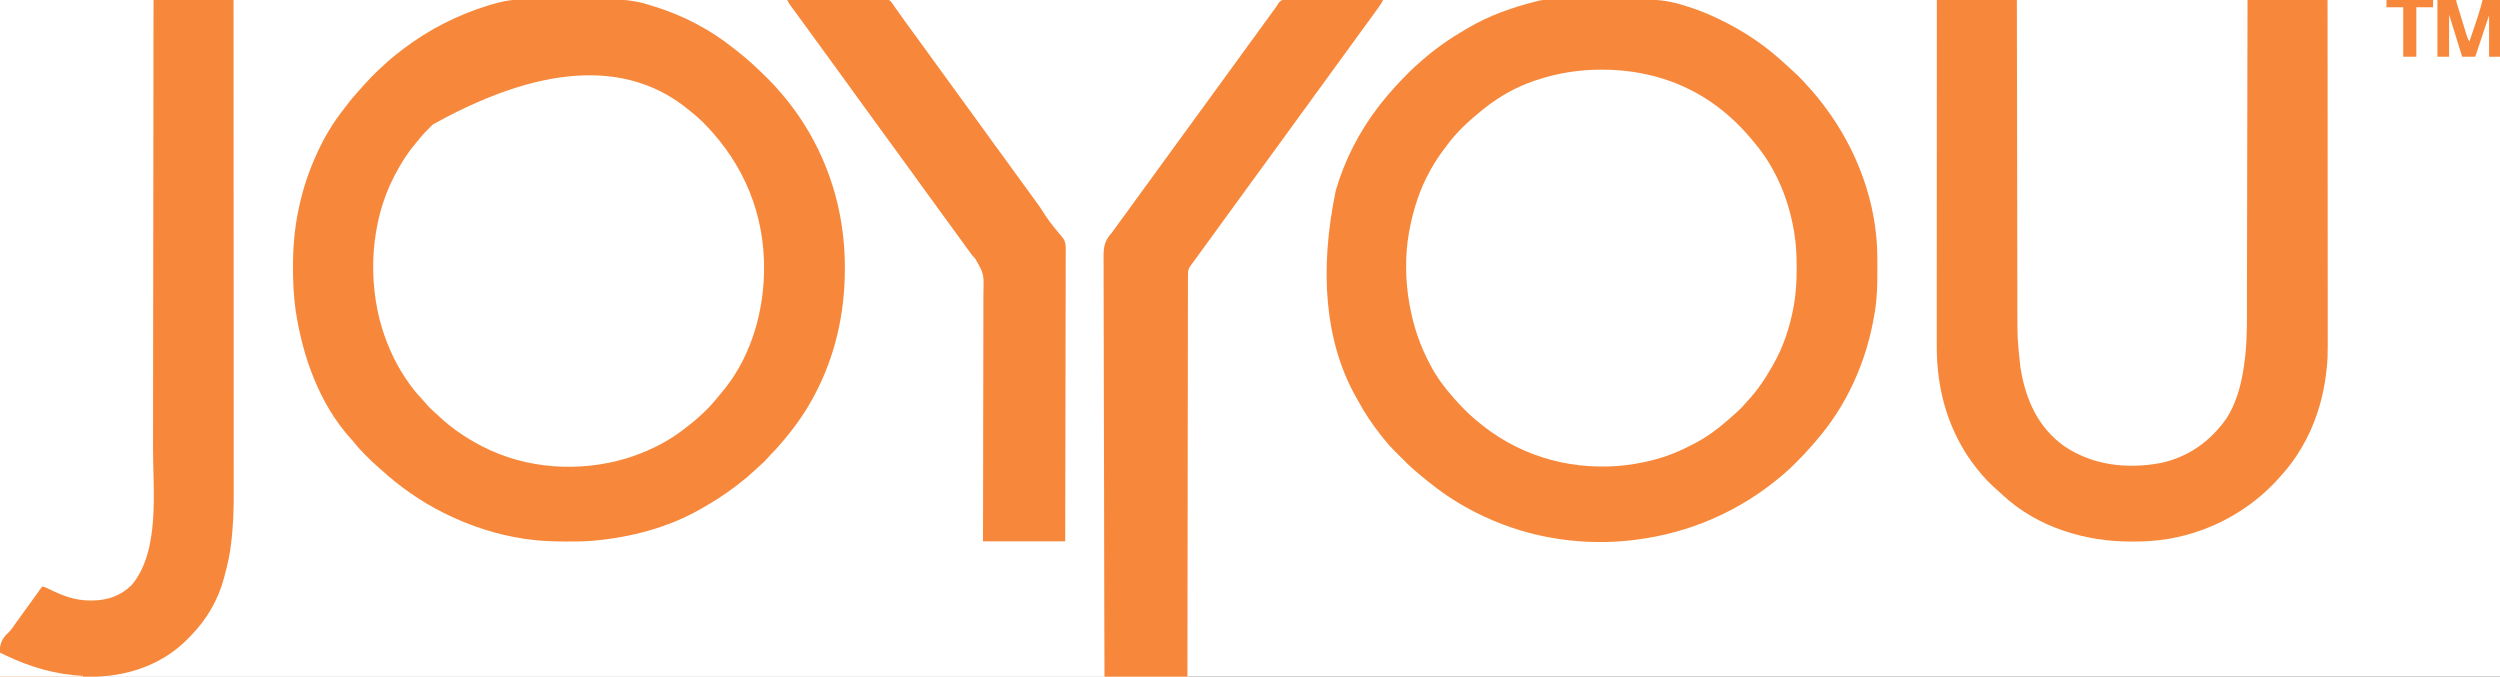 <?xml version="1.0" encoding="UTF-8"?>
<svg version="1.1" xmlns="http://www.w3.org/2000/svg" width="3436" height="930">
<rect width="100%" height="100%" fill="#333333" stroke="none"/>
<path d="M0 0 C1133.88 0 2267.76 0 3436 0 C3436 306.9 3436 613.8 3436 930 C2302.12 930 1168.24 930 0 930 C0 623.1 0 316.2 0 0 Z " fill="#FFFFFF" transform="translate(0,0)"/>
<path d="M0 0 C627.33 0 1254.66 0 1901 0 C1899.168 3.664 1897.08 6.83 1894.688 10.125 C1894.032 11.035 1894.032 11.035 1893.362 11.964 C1892.411 13.284 1891.458 14.603 1890.503 15.921 C1888.979 18.029 1887.46 20.141 1885.941 22.254 C1879.763 30.843 1873.52 39.381 1867.234 47.891 C1861.091 56.214 1855.042 64.604 1849 73 C1841.799 83.006 1834.557 92.977 1827.233 102.892 C1821.091 111.215 1815.042 119.604 1809 128 C1801.799 138.006 1794.557 147.977 1787.233 157.892 C1781.091 166.215 1775.042 174.604 1769 183 C1761.799 193.006 1754.557 202.979 1747.231 212.894 C1743.286 218.238 1739.38 223.609 1735.5 229 C1731.04 235.197 1726.537 241.36 1722 247.5 C1715.264 256.617 1708.621 265.799 1702 275 C1694.799 285.006 1687.557 294.977 1680.233 304.892 C1674.091 313.215 1668.042 321.604 1662 330 C1654.556 340.343 1647.074 350.654 1639.492 360.896 C1638.934 361.651 1638.376 362.406 1637.801 363.184 C1637.307 363.849 1636.814 364.515 1636.306 365.201 C1525.709 517.564 1632.336 741.728 1632 930 C1093.44 930 554.88 930 0 930 C0 623.1 0 316.2 0 0 Z " fill="#FFFFFF" transform="translate(0,0)"/>
<path d="M0 0 C3.249 2.935 6.429 5.939 9.582 8.977 C10.412 9.773 10.412 9.773 11.258 10.586 C18.582 17.658 25.304 24.945 31.582 32.977 C32.462 34.068 33.344 35.157 34.227 36.246 C81.494 94.882 97.162 170.04 89.582 243.977 C82.961 298.561 60.335 349.089 23.582 389.977 C22.866 390.777 22.866 390.777 22.136 391.593 C13.77 400.923 5.262 409.828 -4.547 417.664 C-7.475 420.022 -10.316 422.464 -13.168 424.914 C-19.891 430.512 -27.013 435.329 -34.418 439.977 C-35.074 440.389 -35.73 440.802 -36.406 441.227 C-88.836 473.86 -153.314 486.444 -214.418 477.977 C-215.32 477.853 -216.222 477.729 -217.151 477.602 C-261.558 471.262 -303.31 452.794 -338.418 424.977 C-339.324 424.262 -340.23 423.548 -341.164 422.812 C-347.188 417.976 -352.907 412.866 -358.562 407.609 C-361.081 405.287 -363.641 403.031 -366.23 400.789 C-369.633 397.777 -372.638 394.61 -375.562 391.137 C-376.874 389.609 -378.231 388.12 -379.617 386.66 C-392.258 373.327 -402.27 357.849 -411.418 341.977 C-411.815 341.293 -412.211 340.61 -412.62 339.905 C-441.841 288.984 -450.882 223.754 -442.418 165.977 C-442.289 165.079 -442.16 164.182 -442.027 163.258 C-434.413 111.93 -413.392 62.855 -377.418 24.977 C-376.349 23.732 -375.286 22.482 -374.23 21.227 C-365.207 10.88 -355.252 1.394 -344.418 -7.023 C-343.352 -7.889 -342.289 -8.756 -341.227 -9.625 C-268.042 -69.062 -158.412 -82.484 0 0 Z " fill="#FFFFFF" transform="translate(958.418,161.023)"/>
<path d="M0 0 C0.82 0.001 1.64 0.001 2.484 0.002 C15.108 0.027 27.553 0.358 40.062 2.188 C40.965 2.316 41.868 2.445 42.797 2.578 C86.79 9.061 128.507 25.824 163.27 53.749 C164.823 54.996 166.393 56.222 167.965 57.445 C185.175 71.058 200.436 86.94 213.692 104.389 C215.041 106.16 216.409 107.916 217.777 109.672 C225.623 119.889 232.018 130.827 238.062 142.188 C238.537 143.079 239.012 143.971 239.501 144.89 C252.565 169.85 260.486 196.457 265.062 224.188 C265.239 225.243 265.415 226.299 265.597 227.386 C270.363 257.469 270.169 290.173 265.062 320.188 C264.805 321.735 264.805 321.735 264.542 323.313 C256.982 367.464 238.816 409.661 210.062 444.188 C209.392 445.002 209.392 445.002 208.708 445.833 C191.356 466.902 191.356 466.902 181.035 475.527 C178.749 477.451 176.57 479.474 174.375 481.5 C121.985 528.619 52.446 547.75 -16.938 545.188 C-76.864 541.935 -133.607 517.204 -177.496 476.445 C-179.584 474.514 -181.708 472.654 -183.875 470.812 C-193.148 462.718 -201.347 453.865 -208.938 444.188 C-209.819 443.095 -210.702 442.004 -211.586 440.914 C-239.556 406.215 -256.747 365.096 -263.938 321.188 C-264.087 320.33 -264.237 319.472 -264.391 318.588 C-269.605 287.55 -269.844 252.134 -263.938 221.188 C-263.744 220.137 -263.551 219.086 -263.352 218.004 C-254.646 171.952 -235.152 129.298 -203.938 94.188 C-203.442 93.608 -202.947 93.029 -202.437 92.433 C-197.339 86.495 -191.903 80.912 -186.375 75.375 C-185.89 74.889 -185.405 74.403 -184.906 73.902 C-177.349 66.349 -169.584 59.471 -160.938 53.188 C-160.021 52.464 -159.104 51.741 -158.16 50.996 C-113.334 15.852 -56.369 -0.077 0 0 Z " fill="#FFFFFF" transform="translate(2200.938,95.812)"/>
<path d="M0 0 C1.594 -0.01 3.188 -0.022 4.782 -0.036 C9.06 -0.067 13.337 -0.072 17.615 -0.071 C21.217 -0.072 24.819 -0.084 28.421 -0.096 C36.942 -0.123 45.462 -0.129 53.982 -0.121 C62.695 -0.114 71.406 -0.147 80.118 -0.2 C87.663 -0.244 95.207 -0.261 102.752 -0.256 C107.229 -0.254 111.706 -0.261 116.183 -0.297 C137.388 -0.453 155.916 0.906 176.26 7.565 C178.394 8.227 180.528 8.887 182.663 9.543 C221.535 21.535 258.847 40.807 290.609 66.248 C292.717 67.93 294.864 69.558 297.01 71.19 C311.419 82.467 324.684 94.913 337.635 107.815 C338.48 108.655 339.324 109.495 340.194 110.36 C345.089 115.268 349.761 120.293 354.26 125.565 C355.117 126.541 355.975 127.517 356.858 128.522 C403.696 182.783 432.968 249.814 441.573 320.878 C441.695 321.886 441.695 321.886 441.82 322.914 C443.641 338.207 444.474 353.423 444.448 368.815 C444.447 369.546 444.446 370.277 444.445 371.03 C444.28 431.051 431.409 489.318 403.26 542.565 C402.9 543.253 402.54 543.941 402.169 544.65 C390.851 566.148 376.853 585.968 361.26 604.565 C360.787 605.131 360.313 605.696 359.825 606.279 C354.447 612.679 349.06 618.963 343.045 624.78 C341.215 626.611 339.554 628.524 337.885 630.503 C334.549 634.372 330.883 637.718 327.049 641.089 C325.076 642.841 323.139 644.606 321.221 646.417 C314.149 653.089 306.848 659.275 299.108 665.159 C297.204 666.608 295.31 668.071 293.417 669.534 C278.79 680.755 263.274 690.457 247.26 699.565 C246.666 699.906 246.072 700.247 245.46 700.598 C201.424 725.698 150.488 738.972 100.26 743.565 C99.265 743.659 98.269 743.754 97.243 743.851 C85.951 744.795 74.648 744.809 63.323 744.815 C62.262 744.816 61.201 744.817 60.108 744.817 C42.318 744.799 24.895 744.091 7.26 741.565 C5.517 741.316 5.517 741.316 3.738 741.061 C-34.209 735.39 -70.375 723.499 -104.74 706.565 C-105.609 706.137 -106.479 705.71 -107.375 705.269 C-138.447 689.812 -167.558 669.304 -193.158 645.901 C-195.232 644.025 -197.332 642.195 -199.451 640.37 C-204.216 636.207 -208.706 631.79 -213.177 627.315 C-214.016 626.476 -214.855 625.637 -215.719 624.773 C-220.769 619.676 -225.517 614.539 -229.923 608.874 C-231.683 606.637 -233.547 604.581 -235.49 602.503 C-277.531 555.54 -300.619 491.107 -309.99 429.815 C-310.141 428.837 -310.292 427.859 -310.448 426.851 C-313.298 406.953 -314.12 387.017 -314.052 366.94 C-314.05 365.808 -314.049 364.676 -314.047 363.51 C-313.903 310.155 -303.243 259.054 -280.74 210.565 C-280.358 209.734 -279.976 208.903 -279.582 208.046 C-270.067 187.546 -258.118 168.013 -244.094 150.288 C-242.738 148.563 -241.413 146.817 -240.095 145.061 C-235.656 139.162 -231.054 133.5 -226.041 128.077 C-224.134 125.996 -222.272 123.89 -220.419 121.76 C-210.781 110.717 -200.692 100.303 -189.74 90.565 C-188.85 89.738 -187.961 88.91 -187.044 88.057 C-179.932 81.443 -172.468 75.434 -164.74 69.565 C-164.023 69.018 -163.305 68.471 -162.566 67.907 C-127.348 41.152 -88.511 21.392 -46.302 8.253 C-45.298 7.939 -44.293 7.626 -43.259 7.303 C-28.66 2.879 -15.243 -0.04 0 0 Z M-121.74 171.565 C-122.569 172.362 -122.569 172.362 -123.416 173.175 C-129.908 179.444 -136.037 185.822 -141.642 192.913 C-143.019 194.654 -144.428 196.372 -145.869 198.061 C-156.866 210.986 -165.894 225.547 -173.74 240.565 C-174.331 241.682 -174.331 241.682 -174.934 242.822 C-207.468 305.067 -211.933 385.626 -191.443 452.35 C-182.806 479.882 -170.74 505.224 -153.74 528.565 C-153.322 529.141 -152.905 529.717 -152.475 530.31 C-146.927 537.902 -140.875 544.859 -134.427 551.69 C-132.367 553.894 -130.403 556.111 -128.49 558.44 C-125.945 561.454 -123.113 563.96 -120.107 566.507 C-117.812 568.503 -115.607 570.577 -113.405 572.674 C-96.573 588.598 -77.232 601.816 -56.74 612.565 C-55.926 612.994 -55.112 613.424 -54.274 613.866 C6.137 645.306 79.412 650.029 144.391 630.493 C169.908 622.441 194.526 611.278 216.26 595.565 C217.29 594.828 218.32 594.09 219.381 593.331 C237.369 580.138 255.028 564.871 268.956 547.425 C270.48 545.533 272.037 543.668 273.627 541.831 C312.61 496.745 331.586 436.472 333.26 377.565 C333.302 376.277 333.343 374.99 333.385 373.663 C334.604 296.177 306.479 227.548 252.991 172.167 C246.442 165.461 239.647 159.351 232.26 153.565 C231.216 152.709 230.173 151.851 229.131 150.991 C154.825 90.212 43.251 79.898 -121.74 171.565 Z " fill="#F7883B" transform="translate(716.74,-0.565)"/>
<path d="M0 0 C1.581 -0.011 3.163 -0.023 4.744 -0.035 C9.025 -0.065 13.305 -0.082 17.585 -0.095 C20.273 -0.103 22.961 -0.113 25.65 -0.124 C34.101 -0.157 42.552 -0.181 51.003 -0.193 C60.682 -0.207 70.359 -0.251 80.037 -0.321 C87.564 -0.373 95.09 -0.397 102.617 -0.402 C107.09 -0.405 111.561 -0.419 116.033 -0.463 C137.622 -0.663 156.532 0.762 177.276 7.338 C178.853 7.817 180.431 8.294 182.01 8.769 C185.467 9.836 188.87 10.993 192.276 12.213 C193.472 12.634 194.668 13.055 195.9 13.488 C206.299 17.213 216.346 21.51 226.276 26.338 C226.969 26.67 227.662 27.002 228.376 27.344 C258.47 41.798 286.36 60.078 311.276 82.338 C312.154 83.117 313.032 83.895 313.936 84.698 C316.397 86.897 318.838 89.114 321.276 91.338 C322.243 92.212 323.21 93.086 324.206 93.987 C332.714 101.7 341.044 109.558 348.514 118.299 C350.472 120.565 352.498 122.76 354.526 124.963 C360.111 131.164 365.224 137.701 370.276 144.338 C370.961 145.238 370.961 145.238 371.66 146.156 C416.578 205.503 444.178 279.119 444.479 353.959 C444.486 355.129 444.493 356.3 444.501 357.505 C444.518 361.262 444.524 365.019 444.526 368.776 C444.527 370.698 444.527 370.698 444.528 372.66 C444.513 391.074 444.241 409.127 441.276 427.338 C441.099 428.456 440.922 429.573 440.74 430.724 C430.129 496.125 403.115 557.4 359.276 607.338 C358.643 608.07 358.01 608.803 357.358 609.557 C355.677 611.496 353.979 613.418 352.276 615.338 C351.634 616.065 350.993 616.791 350.332 617.54 C344.815 623.734 339.092 629.674 333.214 635.526 C332.367 636.376 331.521 637.226 330.649 638.102 C325.688 643.056 320.627 647.808 315.276 652.338 C314.641 652.88 314.006 653.422 313.351 653.98 C255.606 702.942 186.432 733.129 111.276 742.338 C110.339 742.457 109.402 742.575 108.436 742.698 C75.727 746.634 40.845 746.163 8.276 741.338 C6.532 741.081 6.532 741.081 4.753 740.818 C-30.193 735.465 -63.692 725.27 -95.724 710.338 C-96.625 709.918 -97.527 709.499 -98.455 709.066 C-120.046 698.892 -140.605 686.629 -159.724 672.338 C-160.316 671.896 -160.908 671.454 -161.518 670.999 C-169.086 665.32 -176.462 659.404 -183.724 653.338 C-184.53 652.67 -184.53 652.67 -185.352 651.988 C-193.783 644.979 -201.685 637.608 -209.337 629.758 C-212.213 626.814 -215.13 623.915 -218.083 621.049 C-223.597 615.661 -228.635 610.083 -233.396 604.021 C-234.898 602.117 -236.421 600.23 -237.943 598.342 C-250.021 583.225 -260.53 567.208 -269.719 550.182 C-270.68 548.419 -271.672 546.673 -272.665 544.928 C-314.35 470.232 -323.021 373.285 -299.806 262.069 C-287.588 219.963 -267.41 181.039 -240.724 146.338 C-239.985 145.376 -239.247 144.415 -238.486 143.424 C-226.73 128.48 -213.878 114.433 -200.474 100.963 C-199.825 100.309 -199.175 99.655 -198.506 98.981 C-194.075 94.565 -189.464 90.419 -184.724 86.338 C-183.676 85.412 -182.629 84.485 -181.583 83.557 C-163.411 67.59 -143.591 53.631 -122.688 41.481 C-121.372 40.715 -120.058 39.944 -118.748 39.168 C-89.507 21.9 -57.548 10.552 -24.724 2.338 C-23.494 1.998 -22.265 1.658 -20.998 1.307 C-14.084 -0.208 -7.042 0.017 0 0 Z M-23.724 110.338 C-24.387 110.555 -25.05 110.772 -25.733 110.996 C-51.07 119.429 -74.863 132.74 -95.724 149.338 C-96.655 150.077 -97.585 150.815 -98.544 151.576 C-116.37 165.951 -134.035 182.042 -147.501 200.658 C-148.811 202.458 -150.155 204.228 -151.505 205.998 C-157.887 214.428 -163.546 223.123 -168.724 232.338 C-169.125 233.044 -169.525 233.75 -169.938 234.477 C-184.451 260.249 -193.369 288.334 -198.724 317.338 C-198.89 318.218 -199.057 319.097 -199.229 320.004 C-204.784 350.948 -204.283 386.437 -198.724 417.338 C-198.547 418.339 -198.37 419.34 -198.188 420.371 C-193.052 448.594 -184.22 475.004 -170.724 500.338 C-170.39 500.979 -170.055 501.619 -169.711 502.28 C-161.096 518.717 -150.059 533.51 -137.724 547.338 C-137.268 547.851 -136.812 548.363 -136.342 548.891 C-127.673 558.585 -118.705 567.983 -108.724 576.338 C-108.223 576.769 -107.722 577.2 -107.205 577.644 C-52.643 624.461 15.476 645.939 87.061 640.834 C102.727 639.527 118.021 637.122 133.276 633.338 C134.171 633.118 135.066 632.898 135.988 632.671 C155.702 627.701 174.363 619.9 192.276 610.338 C192.922 609.998 193.568 609.659 194.234 609.309 C210.292 600.819 224.665 590.326 238.276 578.338 C238.999 577.714 239.722 577.09 240.468 576.448 C242.419 574.76 244.35 573.053 246.276 571.338 C247.162 570.557 248.047 569.776 248.96 568.971 C253.798 564.651 258.396 560.326 262.565 555.354 C263.732 553.979 264.938 552.635 266.175 551.323 C279.708 536.933 290.596 520.49 300.276 503.338 C300.68 502.637 301.084 501.936 301.501 501.213 C315.255 477.253 323.959 450.648 329.089 423.588 C329.284 422.561 329.479 421.534 329.68 420.475 C332.692 403.484 333.661 386.506 333.589 369.276 C333.586 368.341 333.584 367.407 333.582 366.445 C333.525 350.902 332.844 335.698 330.276 320.338 C330.088 319.199 329.9 318.059 329.706 316.885 C322.234 273.368 304.792 231.341 276.276 197.338 C275.397 196.267 274.518 195.195 273.639 194.123 C259.189 176.627 243.448 160.946 225.276 147.338 C224.636 146.857 223.995 146.376 223.336 145.881 C177.746 111.952 123.134 96.131 66.651 96.088 C65.843 96.087 65.035 96.087 64.203 96.086 C34.069 96.126 4.881 100.824 -23.724 110.338 Z " fill="#F7883B" transform="translate(2135.724,-0.338)"/>
<path d="M0 0 C104.61 0 209.22 0 317 0 C317.04 112.17 317.04 112.17 317.049 159.096 C317.051 169.152 317.053 179.208 317.055 189.264 C317.055 190.628 317.055 191.992 317.055 193.356 C317.06 215.053 317.067 236.75 317.076 258.446 C317.086 281.402 317.092 304.358 317.094 327.314 C317.095 341.049 317.1 354.783 317.108 368.518 C317.113 377.954 317.115 387.389 317.114 396.825 C317.113 402.258 317.114 407.691 317.119 413.124 C317.172 468.505 317.172 468.505 314.75 489.938 C314.62 491.092 314.49 492.247 314.356 493.437 C308.917 539.198 294.419 579.333 258 609 C223.568 636.082 179.747 644.697 136.733 640.177 C103.137 636.153 73.633 623.355 49 600 C47.563 598.66 47.563 598.66 46.098 597.293 C14.427 567.186 4.213 523.258 1 481 C0.918 479.927 0.835 478.853 0.75 477.747 C-0.002 466.961 -0.139 456.232 -0.12 445.423 C-0.121 443.491 -0.122 441.559 -0.123 439.627 C-0.125 434.362 -0.121 429.096 -0.116 423.83 C-0.112 418.136 -0.113 412.442 -0.114 406.747 C-0.114 396.896 -0.111 387.044 -0.106 377.192 C-0.098 362.949 -0.095 348.705 -0.094 334.461 C-0.092 311.349 -0.085 288.236 -0.075 265.124 C-0.066 242.679 -0.059 220.235 -0.055 197.791 C-0.055 196.378 -0.054 194.965 -0.054 193.552 C-0.052 182.611 -0.05 171.67 -0.048 160.729 C-0.039 107.153 -0.019 53.576 0 0 Z " fill="#FFFFFF" transform="translate(2772,0)"/>
<path d="M0 0 C36.3 0 72.6 0 110 0 C110.02 13.95 110.04 27.9 110.06 42.273 C110.125 86.978 110.199 131.682 110.28 176.387 C110.293 183.338 110.305 190.29 110.317 197.241 C110.319 197.933 110.32 198.625 110.321 199.337 C110.361 221.709 110.394 244.08 110.425 266.452 C110.457 290.119 110.496 313.786 110.543 337.453 C110.571 351.613 110.593 365.773 110.607 379.934 C110.618 389.662 110.636 399.39 110.659 409.118 C110.672 414.719 110.683 420.32 110.684 425.921 C110.616 465.249 110.616 465.249 114.812 504.312 C114.984 505.376 115.155 506.44 115.331 507.535 C122.371 549.832 139.253 587.533 175.016 613.121 C213.832 639.544 261.211 644.859 306.656 636.512 C344.646 628.966 376.38 606.382 398.23 574.773 C414.505 549.402 420.463 519.481 423.75 489.938 C423.923 488.4 423.923 488.4 424.1 486.832 C426.679 461.332 426.168 435.565 426.201 409.969 C426.209 404.453 426.222 398.937 426.235 393.421 C426.257 383.891 426.275 374.362 426.291 364.833 C426.314 351.056 426.342 337.279 426.371 323.503 C426.419 301.144 426.462 278.785 426.503 256.426 C426.542 234.722 426.584 213.018 426.628 191.315 C426.629 190.644 426.63 189.974 426.632 189.283 C426.646 182.548 426.659 175.814 426.673 169.079 C426.788 112.719 426.896 56.36 427 0 C463.3 0 499.6 0 537 0 C537.066 92.889 537.066 92.889 537.085 138.843 C537.085 139.529 537.085 140.215 537.086 140.922 C537.092 155.835 537.097 170.748 537.102 185.662 C537.105 192.976 537.107 200.291 537.11 207.605 C537.11 208.333 537.11 209.061 537.111 209.811 C537.119 233.36 537.134 256.91 537.153 280.459 C537.172 304.68 537.184 328.9 537.188 353.12 C537.188 356.549 537.189 359.977 537.19 363.406 C537.19 364.081 537.19 364.755 537.19 365.451 C537.193 376.269 537.202 387.088 537.214 397.906 C537.226 408.808 537.23 419.711 537.227 430.613 C537.226 436.51 537.228 442.406 537.238 448.302 C537.318 494.116 537.318 494.116 535 513 C534.777 514.906 534.777 514.906 534.549 516.85 C534.198 519.685 533.781 522.495 533.312 525.312 C533.144 526.328 532.976 527.343 532.803 528.389 C526.661 563.637 513.962 597.253 494 627 C493.598 627.6 493.196 628.2 492.782 628.818 C486.496 638.109 479.465 646.638 472 655 C471.507 655.556 471.015 656.111 470.507 656.684 C431.411 700.631 377.951 730.044 320.125 740.312 C319.296 740.46 318.468 740.607 317.614 740.759 C301.292 743.435 284.957 744.382 268.438 744.312 C267.074 744.31 267.074 744.31 265.683 744.307 C234.91 744.204 205.247 739.728 176 730 C175.005 729.674 175.005 729.674 173.991 729.342 C143.672 719.252 113.582 702.176 90.301 680.16 C88.314 678.295 86.289 676.511 84.227 674.73 C73.569 665.438 63.573 655.248 55 644 C54.037 642.766 53.073 641.531 52.109 640.297 C45.36 631.567 39.349 622.648 34 613 C33.536 612.171 33.072 611.343 32.594 610.489 C9.466 568.856 -0.195 523.064 -0.12 475.727 C-0.121 473.671 -0.122 471.614 -0.123 469.558 C-0.125 463.93 -0.121 458.302 -0.116 452.674 C-0.112 446.596 -0.113 440.519 -0.114 434.441 C-0.114 423.919 -0.111 413.396 -0.106 402.874 C-0.1 391.842 -0.096 380.811 -0.095 369.779 C-0.095 369.092 -0.095 368.406 -0.095 367.698 C-0.094 364.21 -0.094 360.722 -0.094 357.234 C-0.092 332.549 -0.085 307.865 -0.075 283.181 C-0.066 259.205 -0.059 235.23 -0.055 211.255 C-0.055 210.515 -0.055 209.776 -0.055 209.014 C-0.053 201.588 -0.052 194.161 -0.051 186.735 C-0.048 171.608 -0.045 156.48 -0.042 141.353 C-0.042 140.658 -0.042 139.962 -0.042 139.246 C-0.033 92.83 -0.016 46.415 0 0 Z " fill="#F7883B" transform="translate(2662,0)"/>
<path d="M0 0 C69.63 0 139.26 0 211 0 C211.04 78.071 211.04 78.071 211.051 102.245 C211.052 103.107 211.052 103.969 211.052 104.857 C211.066 133.912 211.076 162.966 211.085 192.02 C211.085 192.969 211.085 193.919 211.086 194.896 C211.092 215.53 211.097 236.163 211.102 256.797 C211.105 266.917 211.107 277.038 211.11 287.158 C211.11 288.165 211.11 289.172 211.111 290.21 C211.119 322.78 211.134 355.35 211.153 387.92 C211.172 421.424 211.184 454.928 211.188 488.432 C211.188 493.177 211.189 497.922 211.19 502.667 C211.19 504.068 211.19 504.068 211.19 505.497 C211.193 520.456 211.202 535.415 211.214 550.375 C211.226 565.458 211.23 580.541 211.227 595.624 C211.226 603.778 211.227 611.933 211.238 620.087 C211.403 747.006 211.403 747.006 194 784 C193.719 784.6 193.439 785.199 193.149 785.817 C185.069 802.778 172.974 815.309 155.113 822.004 C135.459 828.292 113.685 828.128 94 822 C93.327 821.791 92.654 821.582 91.961 821.367 C82.245 818.237 73.37 813.778 64.449 808.855 C61.155 806.957 61.155 806.957 58 806 C57.638 806.801 57.638 806.801 57.27 807.617 C55.659 810.641 53.696 813.359 51.688 816.125 C51.033 817.034 51.033 817.034 50.365 817.962 C48.912 819.977 47.456 821.988 46 824 C44.968 825.43 43.937 826.859 42.906 828.289 C40.723 831.315 38.538 834.34 36.352 837.363 C34.155 840.4 31.963 843.439 29.773 846.48 C23.488 855.208 17.153 863.898 10.756 872.545 C10.208 873.287 9.659 874.029 9.094 874.793 C8.572 875.499 8.05 876.204 7.512 876.931 C6.034 878.954 4.593 880.999 3.156 883.051 C2.089 884.511 2.089 884.511 1 886 C0.67 886 0.34 886 0 886 C0 593.62 0 301.24 0 0 Z " fill="#FFFFFF" transform="translate(0,0)"/>
<path d="M0 0 C36.3 0 72.6 0 110 0 C110.016 31.948 110.016 31.948 110.022 44.344 C110.023 45.115 110.023 45.887 110.023 46.682 C110.048 97.815 110.07 148.948 110.085 200.081 C110.085 201.564 110.085 201.564 110.086 203.076 C110.092 224.559 110.097 246.042 110.102 267.524 C110.105 278.061 110.107 288.597 110.11 299.133 C110.11 300.182 110.11 301.23 110.111 302.31 C110.119 336.246 110.134 370.182 110.153 404.117 C110.171 439.013 110.184 473.909 110.188 508.805 C110.188 513.742 110.189 518.68 110.19 523.618 C110.19 525.075 110.19 525.075 110.19 526.562 C110.193 542.155 110.202 557.748 110.214 573.341 C110.225 589.047 110.23 604.753 110.227 620.458 C110.225 629.77 110.229 639.082 110.242 648.394 C110.249 654.639 110.249 660.885 110.244 667.13 C110.241 670.672 110.241 674.215 110.25 677.757 C110.301 701.83 109.442 725.925 106.25 749.812 C106.083 751.081 105.916 752.35 105.744 753.657 C104.021 766.002 101.253 777.978 98 790 C97.606 791.529 97.213 793.057 96.82 794.586 C89.012 823.928 73.547 850.711 52.479 872.47 C51.451 873.533 50.431 874.603 49.416 875.679 C15.741 911.332 -30.52 928.36 -79 930 C-88.424 930.165 -97.851 930.12 -107.277 930.101 C-110.934 930.095 -114.591 930.095 -118.247 930.093 C-125.146 930.09 -132.044 930.082 -138.943 930.072 C-146.808 930.061 -154.672 930.055 -162.537 930.05 C-178.691 930.04 -194.846 930.022 -211 930 C-211.154 923.938 -211.266 917.876 -211.34 911.812 C-211.371 909.754 -211.413 907.696 -211.467 905.638 C-211.797 892.699 -212.035 882.693 -202.789 872.684 C-201.526 871.41 -200.239 870.159 -198.933 868.929 C-195.62 865.622 -193.091 861.777 -190.438 857.938 C-189.366 856.444 -188.292 854.953 -187.215 853.465 C-186.42 852.361 -186.42 852.361 -185.609 851.234 C-182.91 847.486 -180.205 843.743 -177.5 840 C-176.427 838.514 -175.354 837.029 -174.281 835.543 C-172.011 832.399 -169.74 829.256 -167.469 826.113 C-166.598 824.908 -166.598 824.908 -165.709 823.678 C-164.606 822.152 -163.503 820.626 -162.4 819.1 C-159.253 814.743 -156.12 810.376 -153 806 C-149.765 806.676 -147.087 807.843 -144.141 809.328 C-125.428 818.612 -107.939 825.427 -86.75 825.312 C-85.654 825.307 -84.558 825.301 -83.428 825.295 C-62.733 824.987 -44.723 818.699 -29.949 803.953 C9.188 757.528 -0.693 674.031 -0.684 617.731 C-0.682 609.513 -0.669 601.295 -0.655 593.076 C-0.63 577.919 -0.614 562.762 -0.603 547.605 C-0.593 532.626 -0.578 517.647 -0.558 502.667 C-0.557 501.732 -0.556 500.796 -0.554 499.831 C-0.548 495.077 -0.541 490.323 -0.535 485.568 C-0.49 452.008 -0.453 418.448 -0.422 384.888 C-0.392 352.311 -0.357 319.735 -0.317 287.158 C-0.316 286.152 -0.315 285.145 -0.314 284.108 C-0.301 274 -0.289 263.891 -0.276 253.782 C-0.251 233.195 -0.226 212.608 -0.201 192.02 C-0.2 191.074 -0.199 190.128 -0.198 189.153 C-0.14 140.282 -0.089 91.412 -0.041 42.541 C-0.041 41.855 -0.04 41.168 -0.039 40.46 C-0.026 26.974 -0.013 13.487 0 0 Z " fill="#F7883B" transform="translate(211,0)"/>
<path d="M0 0 C1.38 0.002 2.76 0.001 4.141 -0.004 C7.876 -0.006 11.61 0.041 15.346 0.097 C19.253 0.147 23.161 0.152 27.069 0.161 C34.464 0.186 41.858 0.252 49.253 0.332 C57.674 0.422 66.094 0.465 74.515 0.506 C91.833 0.589 109.15 0.73 126.467 0.908 C124.707 4.558 122.53 7.762 120.155 11.033 C119.717 11.64 119.28 12.247 118.83 12.872 C117.878 14.192 116.925 15.511 115.971 16.83 C114.446 18.938 112.927 21.049 111.409 23.162 C105.23 31.751 98.987 40.289 92.701 48.799 C86.559 57.123 80.51 65.512 74.467 73.908 C67.267 83.914 60.025 93.885 52.7 103.8 C46.558 112.123 40.509 120.513 34.467 128.908 C27.267 138.914 20.025 148.885 12.7 158.8 C6.558 167.123 0.509 175.513 -5.533 183.908 C-12.734 193.915 -19.975 203.888 -27.302 213.802 C-31.247 219.147 -35.152 224.517 -39.033 229.908 C-43.493 236.105 -47.995 242.268 -52.533 248.408 C-59.268 257.526 -65.911 266.708 -72.533 275.908 C-79.733 285.914 -86.975 295.885 -94.3 305.8 C-100.442 314.123 -106.491 322.513 -112.533 330.908 C-119.976 341.251 -127.458 351.562 -135.04 361.804 C-135.599 362.559 -136.157 363.314 -136.732 364.092 C-137.472 365.09 -137.472 365.09 -138.227 366.109 C-141.695 370.888 -141.818 374.275 -141.794 380.023 C-141.798 380.972 -141.802 381.921 -141.807 382.899 C-141.818 386.109 -141.814 389.319 -141.811 392.529 C-141.816 394.841 -141.822 397.154 -141.829 399.466 C-141.843 405.174 -141.848 410.882 -141.849 416.591 C-141.851 423.425 -141.864 430.259 -141.878 437.094 C-141.903 449.708 -141.919 462.321 -141.929 474.935 C-141.94 487.428 -141.955 499.922 -141.975 512.415 C-141.976 513.191 -141.977 513.967 -141.978 514.767 C-141.985 518.708 -141.991 522.65 -141.998 526.591 C-142.043 554.525 -142.08 582.459 -142.111 610.392 C-142.141 637.533 -142.175 664.674 -142.215 691.815 C-142.217 692.651 -142.218 693.488 -142.219 694.349 C-142.231 702.747 -142.244 711.145 -142.256 719.544 C-142.282 736.652 -142.307 753.761 -142.331 770.869 C-142.333 772.049 -142.333 772.049 -142.335 773.253 C-142.369 797.37 -142.402 821.487 -142.432 845.604 C-142.433 846.632 -142.433 846.632 -142.434 847.68 C-142.468 875.422 -142.5 903.165 -142.533 930.908 C-180.153 930.908 -217.773 930.908 -256.533 930.908 C-256.734 861.787 -256.734 861.787 -256.789 840.398 C-256.791 839.635 -256.793 838.872 -256.795 838.086 C-256.861 812.404 -256.914 786.721 -256.956 761.039 C-256.958 760.2 -256.959 759.362 -256.96 758.498 C-256.99 740.28 -257.018 722.061 -257.043 703.842 C-257.056 694.908 -257.069 685.973 -257.082 677.039 C-257.083 676.149 -257.085 675.26 -257.086 674.344 C-257.129 645.535 -257.204 616.726 -257.296 587.917 C-257.39 558.307 -257.452 528.698 -257.472 499.088 C-257.475 494.905 -257.478 490.721 -257.481 486.537 C-257.482 485.714 -257.483 484.89 -257.484 484.042 C-257.495 470.796 -257.542 457.551 -257.601 444.305 C-257.66 430.983 -257.682 417.662 -257.668 404.34 C-257.66 396.428 -257.68 388.518 -257.741 380.607 C-257.783 374.693 -257.772 368.779 -257.742 362.865 C-257.737 360.477 -257.75 358.089 -257.782 355.702 C-257.965 340.919 -256.724 331.885 -246.533 320.908 C-245.399 319.38 -244.283 317.839 -243.205 316.271 C-242.231 314.921 -241.257 313.571 -240.283 312.221 C-239.744 311.474 -239.205 310.728 -238.65 309.959 C-234.062 303.616 -229.418 297.314 -224.766 291.017 C-218.624 282.694 -212.575 274.304 -206.533 265.908 C-199.332 255.903 -192.09 245.931 -184.766 236.016 C-178.624 227.693 -172.575 219.304 -166.533 210.908 C-159.331 200.902 -152.09 190.929 -144.763 181.014 C-140.819 175.67 -136.913 170.299 -133.033 164.908 C-128.573 158.712 -124.07 152.548 -119.533 146.408 C-112.797 137.291 -106.154 128.109 -99.533 118.908 C-92.332 108.903 -85.09 98.931 -77.766 89.016 C-71.624 80.693 -65.575 72.304 -59.533 63.908 C-52.337 53.91 -45.103 43.944 -37.781 34.038 C-33.131 27.74 -28.537 21.404 -23.97 15.045 C-23.475 14.357 -22.98 13.668 -22.47 12.959 C-22.046 12.368 -21.622 11.776 -21.185 11.167 C-20.64 10.422 -20.095 9.676 -19.533 8.908 C-19.203 8.268 -18.874 7.629 -18.535 6.97 C-13.991 -0.772 -8.348 -0.186 0 0 Z " fill="#F7883B" transform="translate(1774.533,-0.908)"/>
<path d="M0 0 C18.115 -0.234 36.23 -0.41 54.347 -0.518 C62.759 -0.57 71.17 -0.64 79.582 -0.754 C86.916 -0.854 94.248 -0.919 101.583 -0.941 C105.465 -0.954 109.345 -0.984 113.227 -1.057 C116.885 -1.125 120.54 -1.146 124.199 -1.131 C126.173 -1.135 128.147 -1.189 130.12 -1.244 C138.668 -1.145 138.668 -1.145 142.538 2.183 C144.577 4.702 146.315 7.235 148 10 C148.827 11.143 149.663 12.279 150.512 13.406 C151.23 14.427 151.948 15.448 152.688 16.5 C153.54 17.705 154.393 18.909 155.246 20.113 C155.691 20.742 156.135 21.37 156.593 22.018 C159.127 25.588 161.688 29.138 164.25 32.688 C164.793 33.439 165.335 34.191 165.895 34.966 C169.959 40.585 174.066 46.172 178.188 51.75 C183.004 58.269 187.76 64.824 192.457 71.43 C200.448 82.665 208.574 93.801 216.766 104.891 C223.452 113.951 230.027 123.09 236.604 132.229 C242.753 140.771 248.933 149.286 255.188 157.75 C260.004 164.269 264.76 170.824 269.457 177.43 C277.448 188.665 285.574 199.801 293.766 210.891 C300.452 219.951 307.027 229.09 313.604 238.229 C319.753 246.771 325.933 255.286 332.188 263.75 C337.004 270.269 341.76 276.824 346.457 283.43 C360.771 305.45 360.771 305.45 377.459 325.397 C383.708 332.062 382.819 340.044 382.722 348.603 C382.724 350.309 382.729 352.016 382.737 353.722 C382.75 358.402 382.727 363.081 382.696 367.76 C382.67 372.81 382.679 377.86 382.684 382.909 C382.687 391.655 382.668 400.401 382.634 409.147 C382.586 421.791 382.57 434.436 382.562 447.081 C382.549 467.597 382.509 488.113 382.453 508.629 C382.398 528.557 382.355 548.486 382.33 568.414 C382.327 570.257 382.327 570.257 382.325 572.137 C382.317 578.3 382.309 584.463 382.302 590.627 C382.24 641.751 382.129 692.876 382 744 C344.71 744 307.42 744 269 744 C269.038 732.765 269.076 721.529 269.115 709.954 C269.226 673.963 269.274 637.973 269.282 601.983 C269.283 596.388 269.285 590.793 269.287 585.199 C269.287 584.085 269.288 582.971 269.288 581.824 C269.296 563.813 269.35 545.804 269.421 527.794 C269.493 509.3 269.515 490.806 269.492 472.312 C269.479 460.909 269.505 449.507 269.58 438.105 C269.628 430.275 269.627 422.446 269.589 414.616 C269.569 410.104 269.569 405.595 269.627 401.084 C270.29 376.205 270.29 376.205 258.167 355.174 C257.619 354.631 257.071 354.088 256.507 353.529 C254.448 351.44 252.795 349.123 251.125 346.719 C250.084 345.312 249.042 343.906 248 342.5 C240.719 332.647 233.552 322.714 226.396 312.771 C220.308 304.314 214.191 295.881 208 287.5 C201.81 279.121 195.695 270.689 189.609 262.234 C186.91 258.486 184.205 254.743 181.5 251 C178.259 246.514 175.019 242.027 171.785 237.535 C166.232 229.825 160.646 222.142 155 214.5 C147.721 204.646 140.552 194.714 133.396 184.771 C127.308 176.314 121.191 167.881 115 159.5 C108.81 151.121 102.695 142.689 96.609 134.234 C93.91 130.486 91.205 126.743 88.5 123 C85.259 118.514 82.019 114.027 78.785 109.535 C73.232 101.825 67.646 94.142 62 86.5 C54.721 76.646 47.552 66.714 40.396 56.771 C34.308 48.314 28.191 39.881 22 31.5 C17.229 25.036 12.472 18.563 7.75 12.062 C7.201 11.311 6.652 10.559 6.086 9.785 C5.578 9.084 5.07 8.383 4.547 7.66 C4.102 7.048 3.657 6.436 3.198 5.805 C1.956 3.933 0.988 2.015 0 0 Z " fill="#F7883B" transform="translate(1082,0)"/>
<path d="M0 0 C28.38 0 56.76 0 86 0 C86 25.74 86 51.48 86 78 C81.05 78 76.1 78 71 78 C71 59.19 71 40.38 71 21 C64.73 39.81 58.46 58.62 52 78 C46.06 78 40.12 78 34 78 C28.06 58.86 22.12 39.72 16 20 C16 39.14 16 58.28 16 78 C10.72 78 5.44 78 0 78 C0 52.26 0 26.52 0 0 Z " fill="#F7883B" transform="translate(3350,0)"/>
<path d="M0 0 C21.12 0 42.24 0 64 0 C64 3.3 64 6.6 64 10 C56.41 10 48.82 10 41 10 C41 32.44 41 54.88 41 78 C35.06 78 29.12 78 23 78 C23 55.56 23 33.12 23 10 C15.41 10 7.82 10 0 10 C0 6.7 0 3.4 0 0 Z " fill="#F7883B" transform="translate(3280,0)"/>
<path d="M0 0 C2.743 1.32 5.486 2.64 8.312 4 C42.187 20.076 76.42 29.974 114 32 C114 32.33 114 32.66 114 33 C76.38 33 38.76 33 0 33 C0 22.11 0 11.22 0 0 Z " fill="#FFFFFF" transform="translate(0,897)"/>
<path d="M0 0 C11.88 0 23.76 0 36 0 C34.039 7.843 32.009 15.394 29.426 23.016 C29.097 23.997 28.768 24.979 28.43 25.991 C27.395 29.079 26.354 32.164 25.312 35.25 C24.603 37.363 23.894 39.476 23.186 41.59 C21.462 46.728 19.733 51.865 18 57 C16.116 54.174 15.289 52.124 14.304 48.918 C13.984 47.883 13.664 46.849 13.334 45.783 C12.824 44.11 12.824 44.11 12.305 42.402 C11.952 41.257 11.6 40.112 11.237 38.932 C10.493 36.511 9.752 34.089 9.013 31.667 C7.878 27.947 6.735 24.23 5.59 20.514 C4.869 18.164 4.149 15.815 3.43 13.465 C3.086 12.347 2.742 11.229 2.388 10.078 C2.074 9.047 1.76 8.015 1.437 6.953 C1.159 6.043 0.881 5.132 0.594 4.194 C0 2 0 2 0 0 Z " fill="#FFFFFF" transform="translate(3376,0)"/>
</svg>
